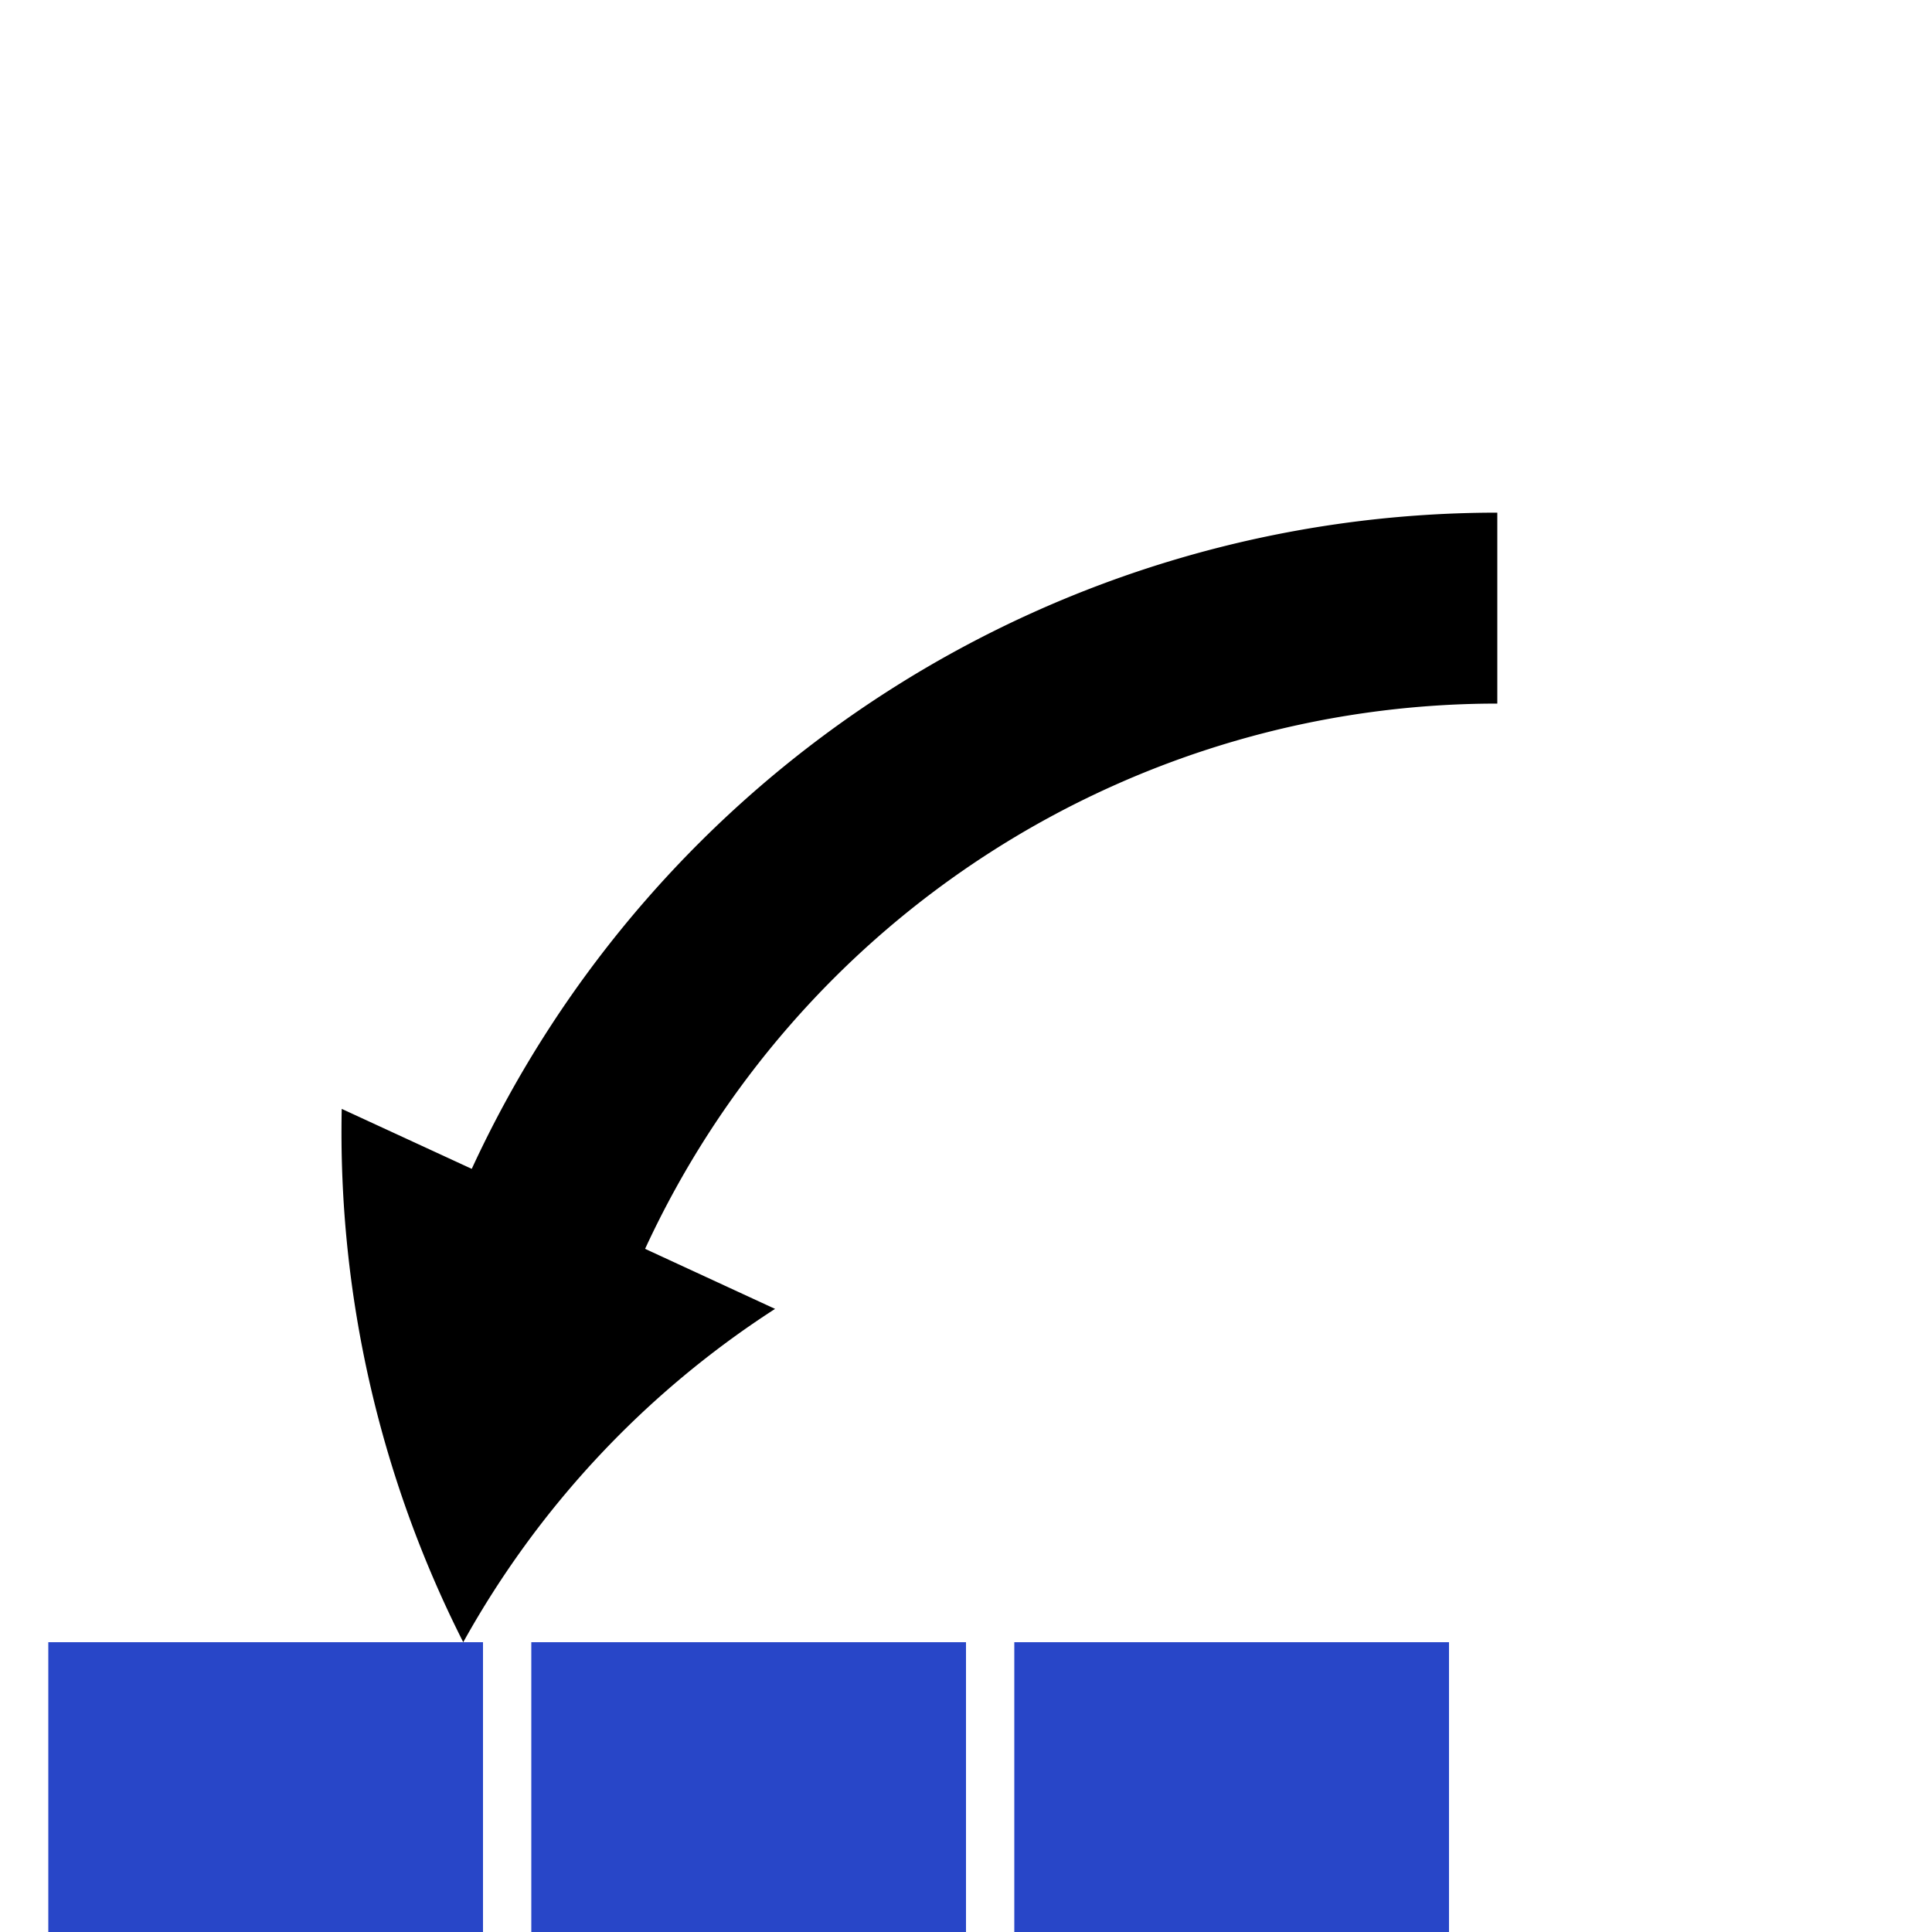 <svg version="1.1" xmlns="http://www.w3.org/2000/svg" width="40" height="40" data-icon="axes2rows-40" class="iconning iconning-axes2rows-40" viewBox="0 0 40 40" id="axes2rows40">
    <g class="iconning-metadata">
        <title>Axes to Rows</title>
    </g>
    <g class="iconning-container" data-width="40" data-height="40">
        <!-- Existing Row Axes -->
        <rect class="iconning iconning-axes2rows iconning-axes2rows-40 iconning-accent-0" x="1.0" y="34.0" width="9.0" height="6.0" fill="rgb( 40, 70,200)" fill-opacity="1.0" style="stroke:none">
            <animateMotion dur="0.5s" path="M 20.0 0 L 0 0" begin="axes2rows40foregroundrectangle.mouseover">
            </animateMotion>
        </rect>
        <!-- Existing Column Axes -->
        <rect class="iconning iconning-axes2rows iconning-axes2rows-40 iconning-accent-0" x="11.0" y="34.0" width="9.0" height="6.0" fill="rgb( 40, 70,200)" fill-opacity="1.0" style="stroke:none">
            <animateMotion dur="0.5s" path="M 20.0 -14.0 Q 0 -14.0 0 0 0" begin="axes2rows40foregroundrectangle.mouseover">
            </animateMotion>
        </rect>
        <rect class="iconning iconning-axes2rows iconning-axes2rows-40 iconning-accent-0" x="21.0" y="34.0" width="9.0" height="6.0" fill="rgb( 40, 70,200)" fill-opacity="1.0" style="stroke:none">
            <animateMotion dur="0.5s" path="M 10.0 -7.0 Q 0 -7.0 0 0 0" begin="axes2rows40foregroundrectangle.mouseover">
            </animateMotion>
        </rect>
    </g>
    <!-- Curved Arrow -->
    <g data-width="26.349999999999998" data-height="26.349999999999998">
        <g data-width="26.349999999999998" data-height="26.349999999999998" transform="translate(31.0, 34.0)">
            <path class="iconning iconning-axes2rows iconning-axes2rows-40 iconning-stroke iconning-arrow" d="M -17.644 -8.144 L -14.953 -6.901 A 19.433 19.433 0 0 0 -21.409 -0.0 A 23.386 23.386 0 0 1 -23.925 -11.042 L -21.233 -9.8 A 23.386 23.386 0 0 1 -0.0 -23.386 L -0.0 -19.433 A 19.433 19.433 0 0 0 -17.644 -8.144" fill="rgb(  0,  0,  0)" style="stroke:none"/>
        </g>
        <animateTransform attributeName="transform" dur="0.5s" type="rotate" from="180.0 31.0 34.0" to="0.0 31.0 34.0" begin="axes2rows40foregroundrectangle.mouseover"/>
        <!-- Foreground Rectangle (transparent, for mouseover event only) -->
    </g>
    <rect class="iconning iconning-axes2rows iconning-axes2rows-40 iconning-bg" x="0" y="0" width="40" height="40" fill="rgb(255,255,255)" id="axes2rows40foregroundrectangle" style="stroke:none; fill-opacity:0"/>
</svg>
